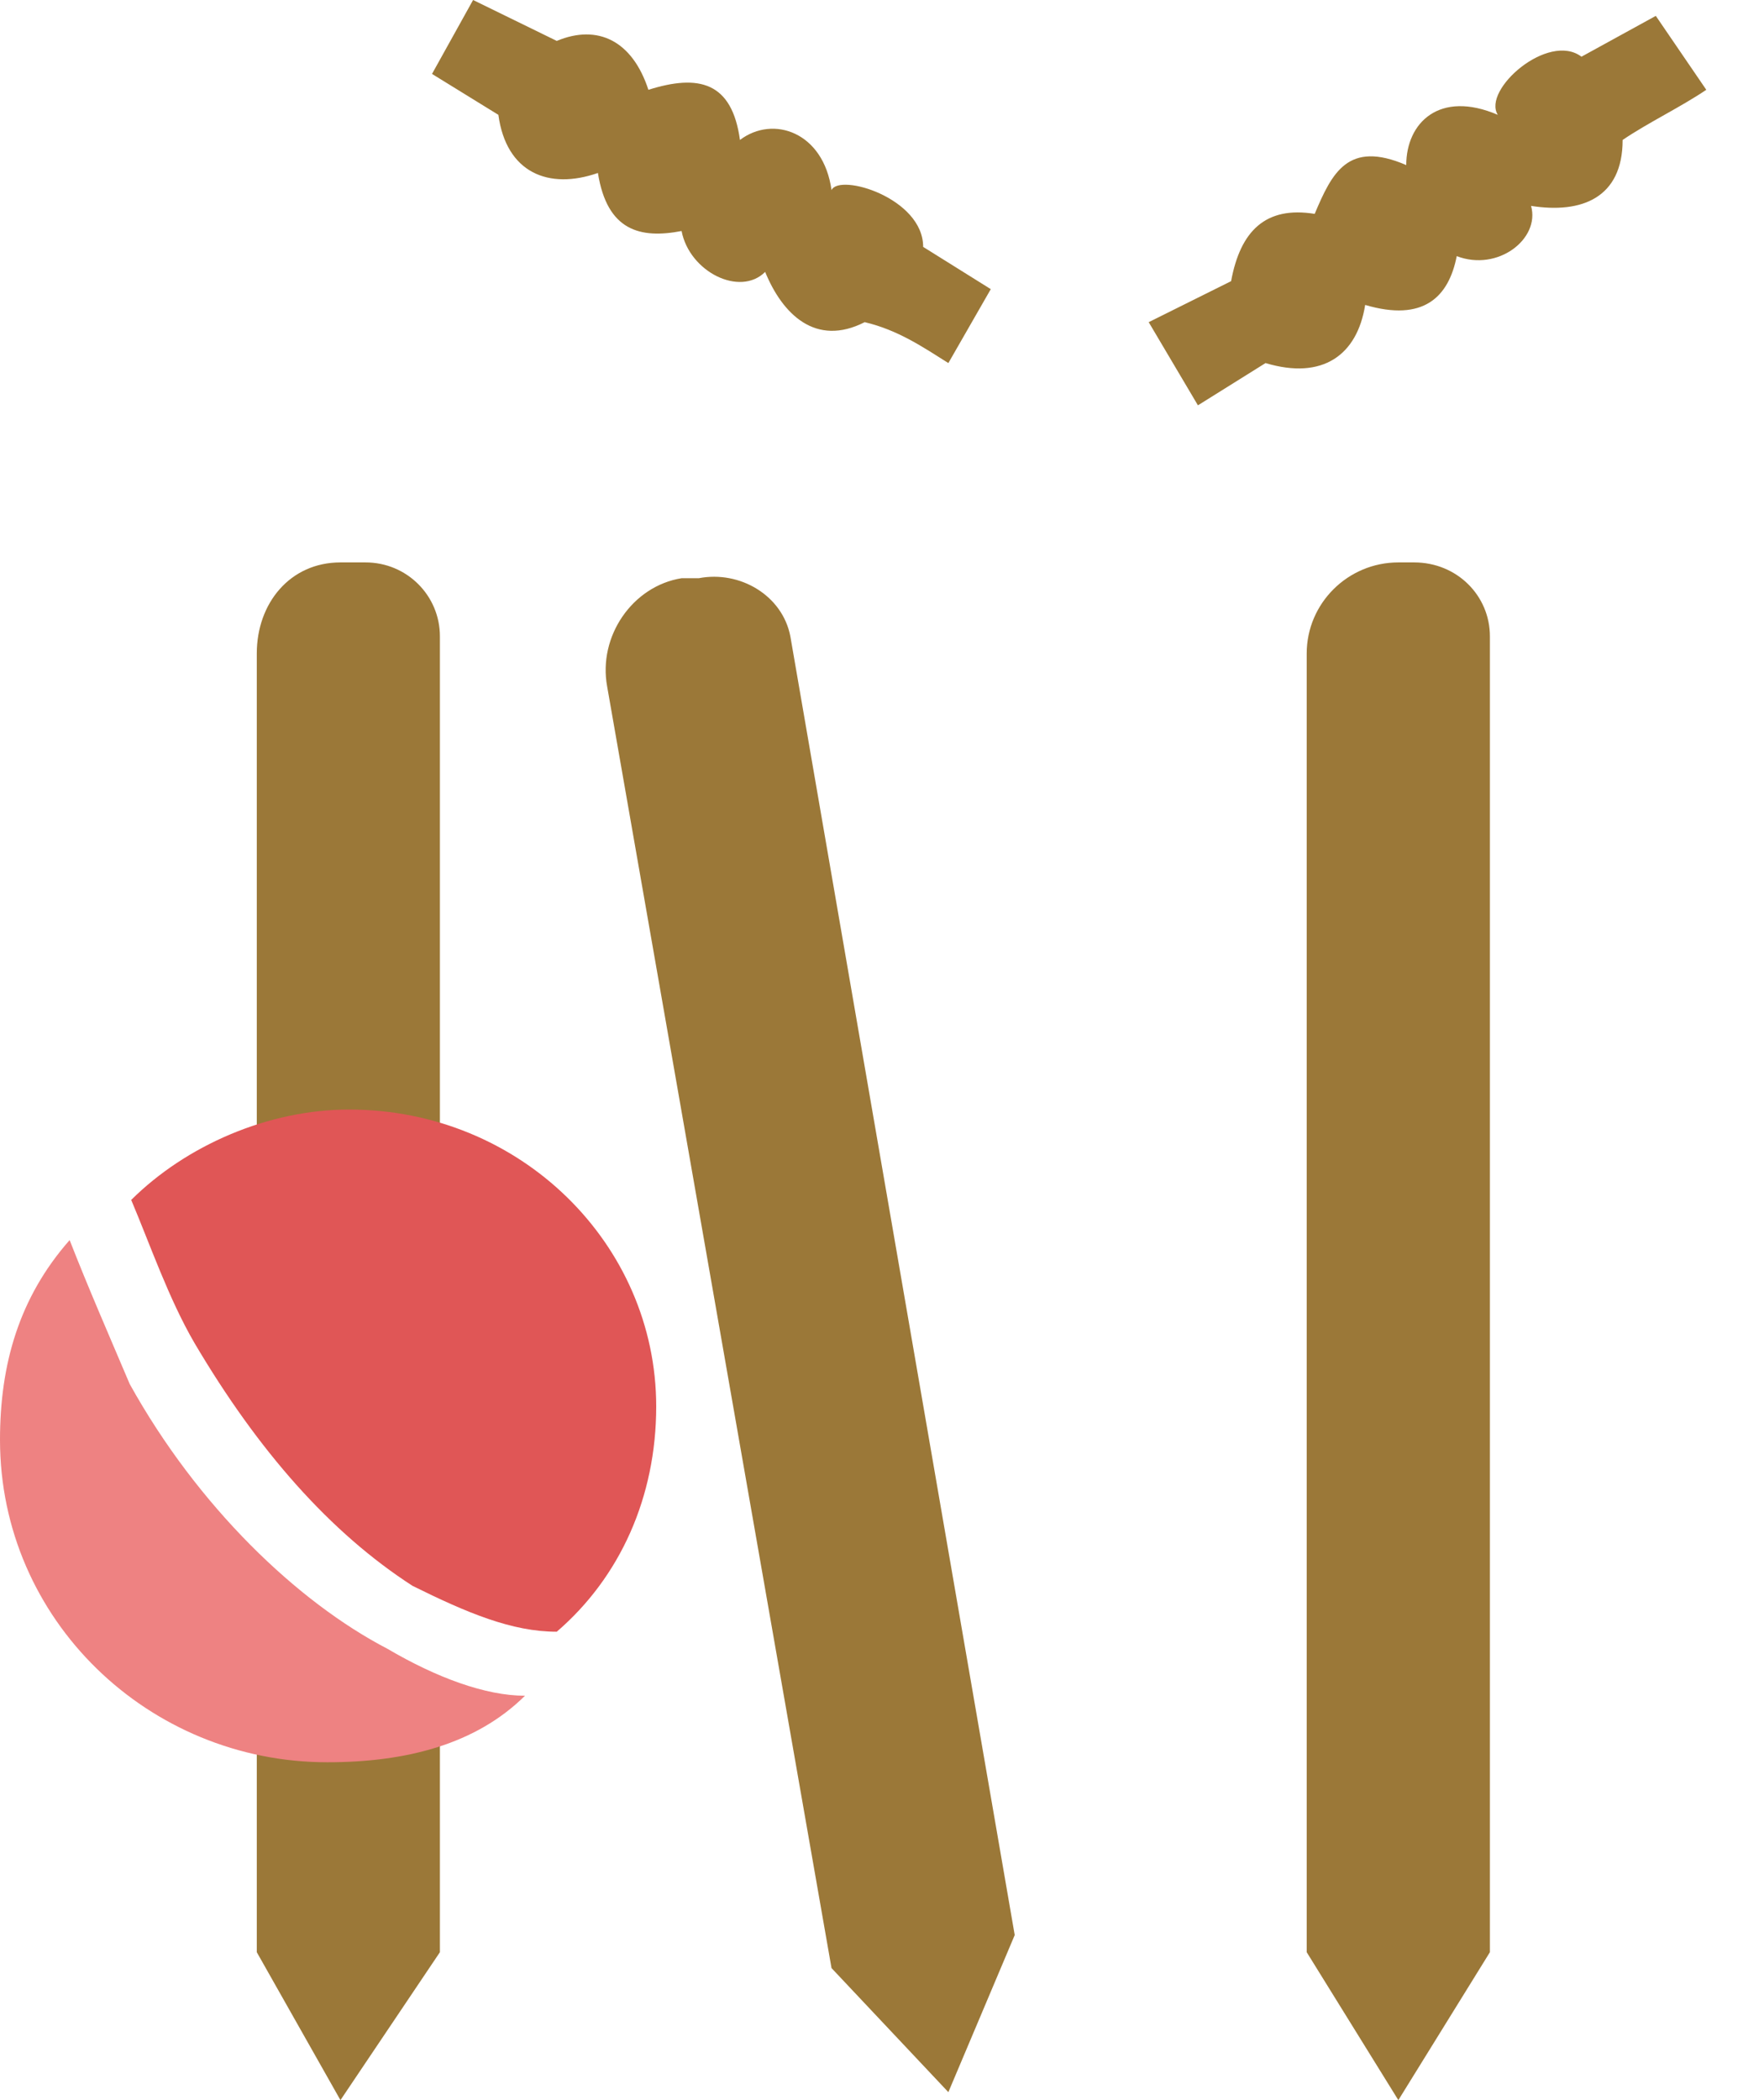 <svg width="21" height="25" viewBox="0 0 21 25" fill="none" xmlns="http://www.w3.org/2000/svg">
<path fill-rule="evenodd" clip-rule="evenodd" d="M5.632 0L6.628 0.487C7.118 0.283 7.529 0.487 7.719 1.069C8.319 0.88 8.714 0.974 8.809 1.666C9.204 1.367 9.804 1.572 9.899 2.263C9.994 2.059 10.99 2.357 10.99 2.939L11.795 3.442L11.29 4.322C10.99 4.133 10.689 3.928 10.294 3.835C9.71 4.133 9.315 3.74 9.109 3.237C8.809 3.536 8.208 3.237 8.114 2.75C7.623 2.844 7.228 2.75 7.118 2.059C6.533 2.263 6.027 2.059 5.933 1.367L5.143 0.88L5.632 0ZM5.237 20.383V23.239L4.053 25L3.057 23.239V20.383C3.357 20.477 3.657 20.568 4.053 20.568C4.447 20.568 4.842 20.477 5.143 20.383H5.237ZM4.053 6.695H4.352C4.842 6.695 5.237 7.088 5.237 7.575V13.987C4.842 13.877 4.447 13.783 4.053 13.783C3.657 13.783 3.357 13.877 3.057 13.987V7.779C3.057 7.182 3.452 6.695 4.053 6.695ZM8.114 6.883H8.319C8.809 6.789 9.315 7.088 9.409 7.575L12.08 23.035L11.29 24.905L9.899 23.428L7.228 8.172C7.118 7.575 7.529 6.977 8.114 6.883ZM16.647 6.695H16.836C17.342 6.695 17.737 7.088 17.737 7.575V23.239L16.647 25L15.556 23.239V7.779C15.556 7.182 16.046 6.695 16.647 6.695ZM13.675 3.835L14.656 3.347C14.766 2.75 15.066 2.451 15.651 2.546C15.857 2.059 16.046 1.666 16.741 1.965C16.741 1.462 17.136 1.069 17.831 1.367C17.642 1.069 18.432 0.377 18.827 0.675L19.712 0.189L20.313 1.069C20.012 1.273 19.617 1.462 19.317 1.666C19.317 2.357 18.827 2.546 18.227 2.451C18.337 2.844 17.831 3.237 17.342 3.049C17.247 3.536 16.946 3.835 16.252 3.63C16.157 4.227 15.746 4.526 15.066 4.322L14.261 4.825L13.675 3.835Z" fill="#9B7838"/>
<path fill-rule="evenodd" clip-rule="evenodd" d="M6.25 20.186C5.667 20.763 4.838 20.978 3.897 20.978C1.77 20.978 0 19.284 0 17.14C0 16.241 0.226 15.447 0.829 14.762C1.054 15.338 1.299 15.897 1.544 16.475C2.353 17.933 3.539 19.069 4.612 19.627C5.196 19.97 5.779 20.186 6.25 20.186Z" fill="#EE8282"/>
<path fill-rule="evenodd" clip-rule="evenodd" d="M4.156 13.208C6.199 13.208 7.812 14.813 7.812 16.743C7.812 17.819 7.383 18.775 6.628 19.424C6.095 19.424 5.563 19.201 4.911 18.878C3.932 18.246 3.074 17.272 2.318 15.992C2.009 15.463 1.786 14.813 1.562 14.284C2.215 13.635 3.194 13.208 4.156 13.208Z" fill="#E05656"/>
</svg>
